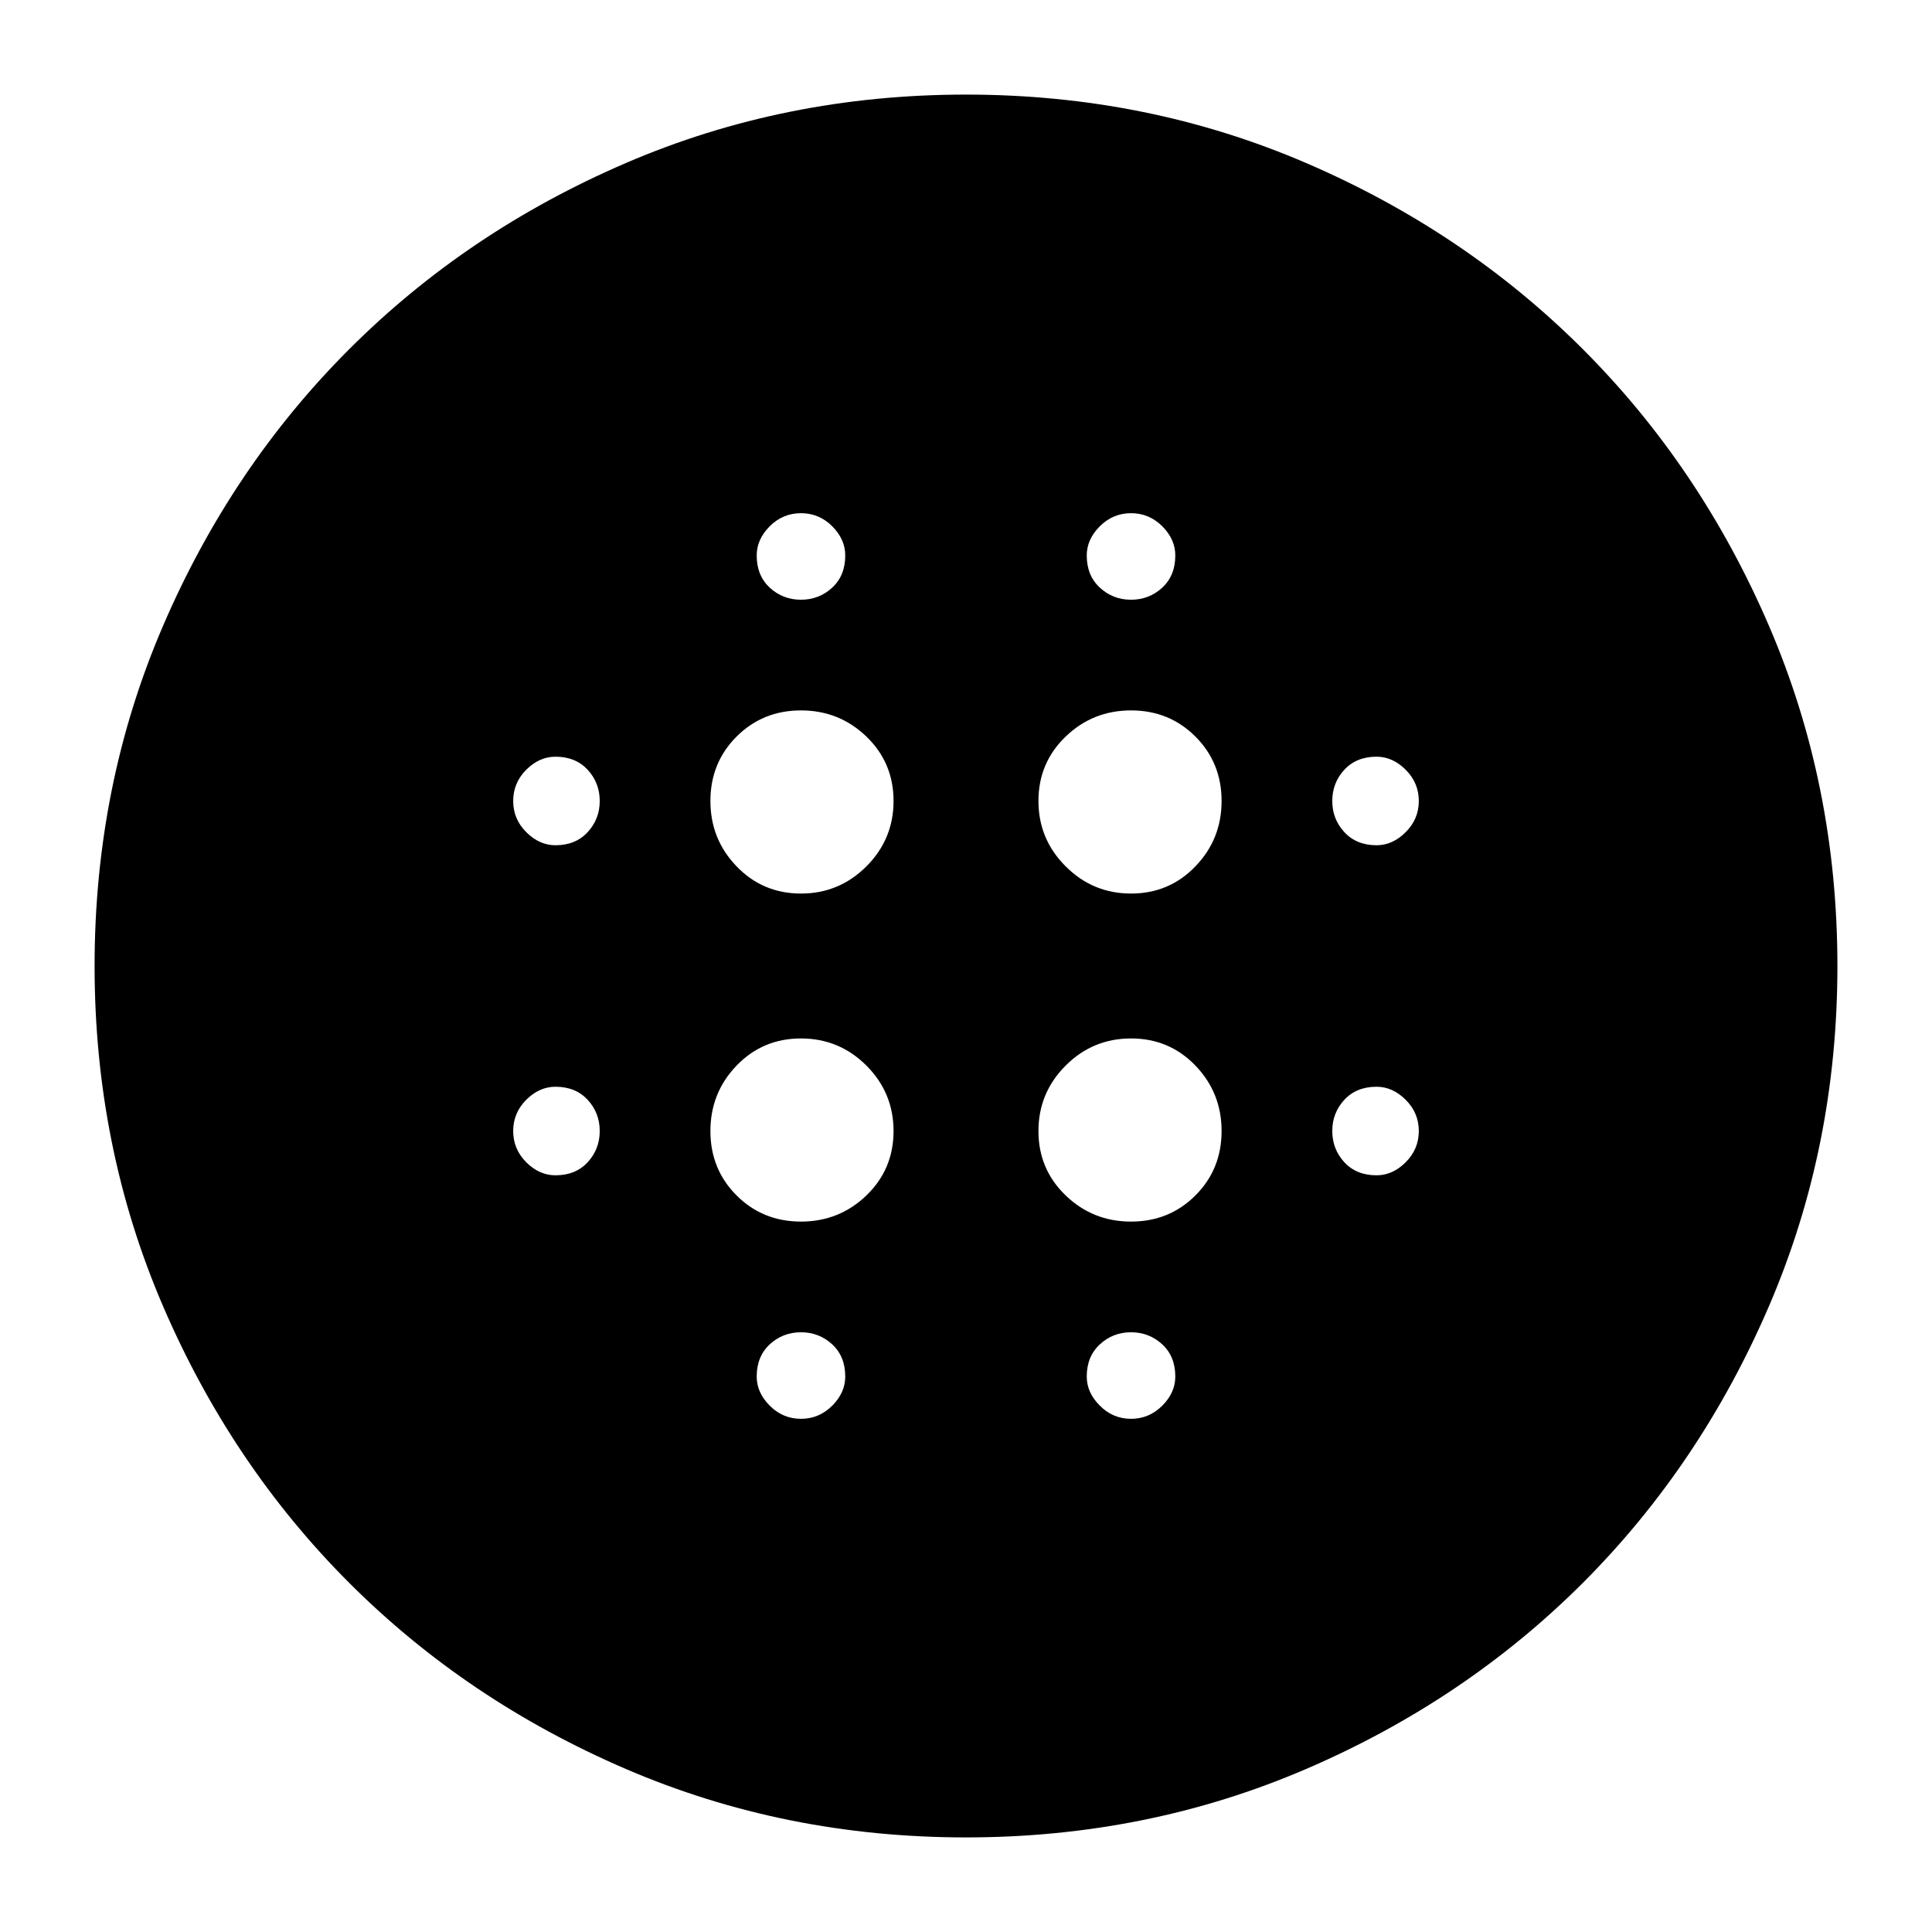 <svg xmlns="http://www.w3.org/2000/svg" height="24" width="24"><path d="M9.95 11.1Q10.425 11.1 10.763 10.762Q11.1 10.425 11.1 9.95Q11.1 9.475 10.763 9.15Q10.425 8.825 9.95 8.825Q9.475 8.825 9.15 9.15Q8.825 9.475 8.825 9.95Q8.825 10.425 9.15 10.762Q9.475 11.1 9.95 11.1ZM9.95 15.175Q10.425 15.175 10.763 14.85Q11.1 14.525 11.1 14.05Q11.1 13.575 10.763 13.237Q10.425 12.9 9.95 12.9Q9.475 12.9 9.15 13.237Q8.825 13.575 8.825 14.05Q8.825 14.525 9.15 14.85Q9.475 15.175 9.95 15.175ZM6.9 10.5Q7.15 10.5 7.3 10.337Q7.45 10.175 7.45 9.95Q7.45 9.725 7.3 9.562Q7.15 9.4 6.9 9.4Q6.7 9.4 6.537 9.562Q6.375 9.725 6.375 9.95Q6.375 10.175 6.537 10.337Q6.7 10.5 6.9 10.5ZM9.95 17.625Q10.175 17.625 10.338 17.462Q10.5 17.3 10.5 17.1Q10.5 16.85 10.338 16.7Q10.175 16.55 9.95 16.55Q9.725 16.55 9.562 16.7Q9.4 16.85 9.4 17.1Q9.4 17.3 9.562 17.462Q9.725 17.625 9.95 17.625ZM6.9 14.6Q7.15 14.6 7.3 14.438Q7.45 14.275 7.45 14.05Q7.45 13.825 7.3 13.662Q7.15 13.5 6.9 13.5Q6.7 13.5 6.537 13.662Q6.375 13.825 6.375 14.05Q6.375 14.275 6.537 14.438Q6.7 14.6 6.9 14.6ZM9.95 7.45Q10.175 7.45 10.338 7.3Q10.5 7.15 10.5 6.9Q10.5 6.7 10.338 6.537Q10.175 6.375 9.95 6.375Q9.725 6.375 9.562 6.537Q9.4 6.7 9.4 6.9Q9.4 7.15 9.562 7.3Q9.725 7.45 9.95 7.45ZM14.05 11.1Q14.525 11.1 14.85 10.762Q15.175 10.425 15.175 9.95Q15.175 9.475 14.85 9.15Q14.525 8.825 14.05 8.825Q13.575 8.825 13.238 9.15Q12.9 9.475 12.9 9.95Q12.9 10.425 13.238 10.762Q13.575 11.1 14.05 11.1ZM14.05 7.45Q14.275 7.45 14.438 7.3Q14.6 7.15 14.6 6.9Q14.6 6.7 14.438 6.537Q14.275 6.375 14.05 6.375Q13.825 6.375 13.663 6.537Q13.5 6.7 13.5 6.9Q13.5 7.15 13.663 7.3Q13.825 7.45 14.05 7.45ZM17.1 14.6Q17.3 14.6 17.462 14.438Q17.625 14.275 17.625 14.05Q17.625 13.825 17.462 13.662Q17.3 13.5 17.1 13.5Q16.85 13.5 16.7 13.662Q16.55 13.825 16.55 14.05Q16.55 14.275 16.7 14.438Q16.85 14.6 17.1 14.6ZM17.1 10.5Q17.3 10.5 17.462 10.337Q17.625 10.175 17.625 9.95Q17.625 9.725 17.462 9.562Q17.3 9.4 17.1 9.4Q16.85 9.4 16.7 9.562Q16.55 9.725 16.55 9.95Q16.55 10.175 16.7 10.337Q16.85 10.5 17.1 10.5ZM12 22.825Q9.75 22.825 7.775 21.975Q5.8 21.125 4.338 19.663Q2.875 18.2 2.025 16.225Q1.175 14.25 1.175 12Q1.175 9.75 2.025 7.775Q2.875 5.8 4.338 4.338Q5.8 2.875 7.775 2.025Q9.75 1.175 12 1.175Q14.25 1.175 16.225 2.025Q18.2 2.875 19.663 4.338Q21.125 5.8 21.975 7.775Q22.825 9.75 22.825 12Q22.825 14.25 21.975 16.225Q21.125 18.2 19.663 19.663Q18.2 21.125 16.225 21.975Q14.25 22.825 12 22.825ZM14.05 17.625Q14.275 17.625 14.438 17.462Q14.6 17.3 14.6 17.1Q14.6 16.85 14.438 16.7Q14.275 16.55 14.05 16.55Q13.825 16.55 13.663 16.7Q13.5 16.85 13.5 17.1Q13.5 17.3 13.663 17.462Q13.825 17.625 14.05 17.625ZM14.05 15.175Q14.525 15.175 14.85 14.85Q15.175 14.525 15.175 14.05Q15.175 13.575 14.85 13.237Q14.525 12.9 14.05 12.9Q13.575 12.9 13.238 13.237Q12.9 13.575 12.9 14.05Q12.9 14.525 13.238 14.85Q13.575 15.175 14.05 15.175Z"/></svg>